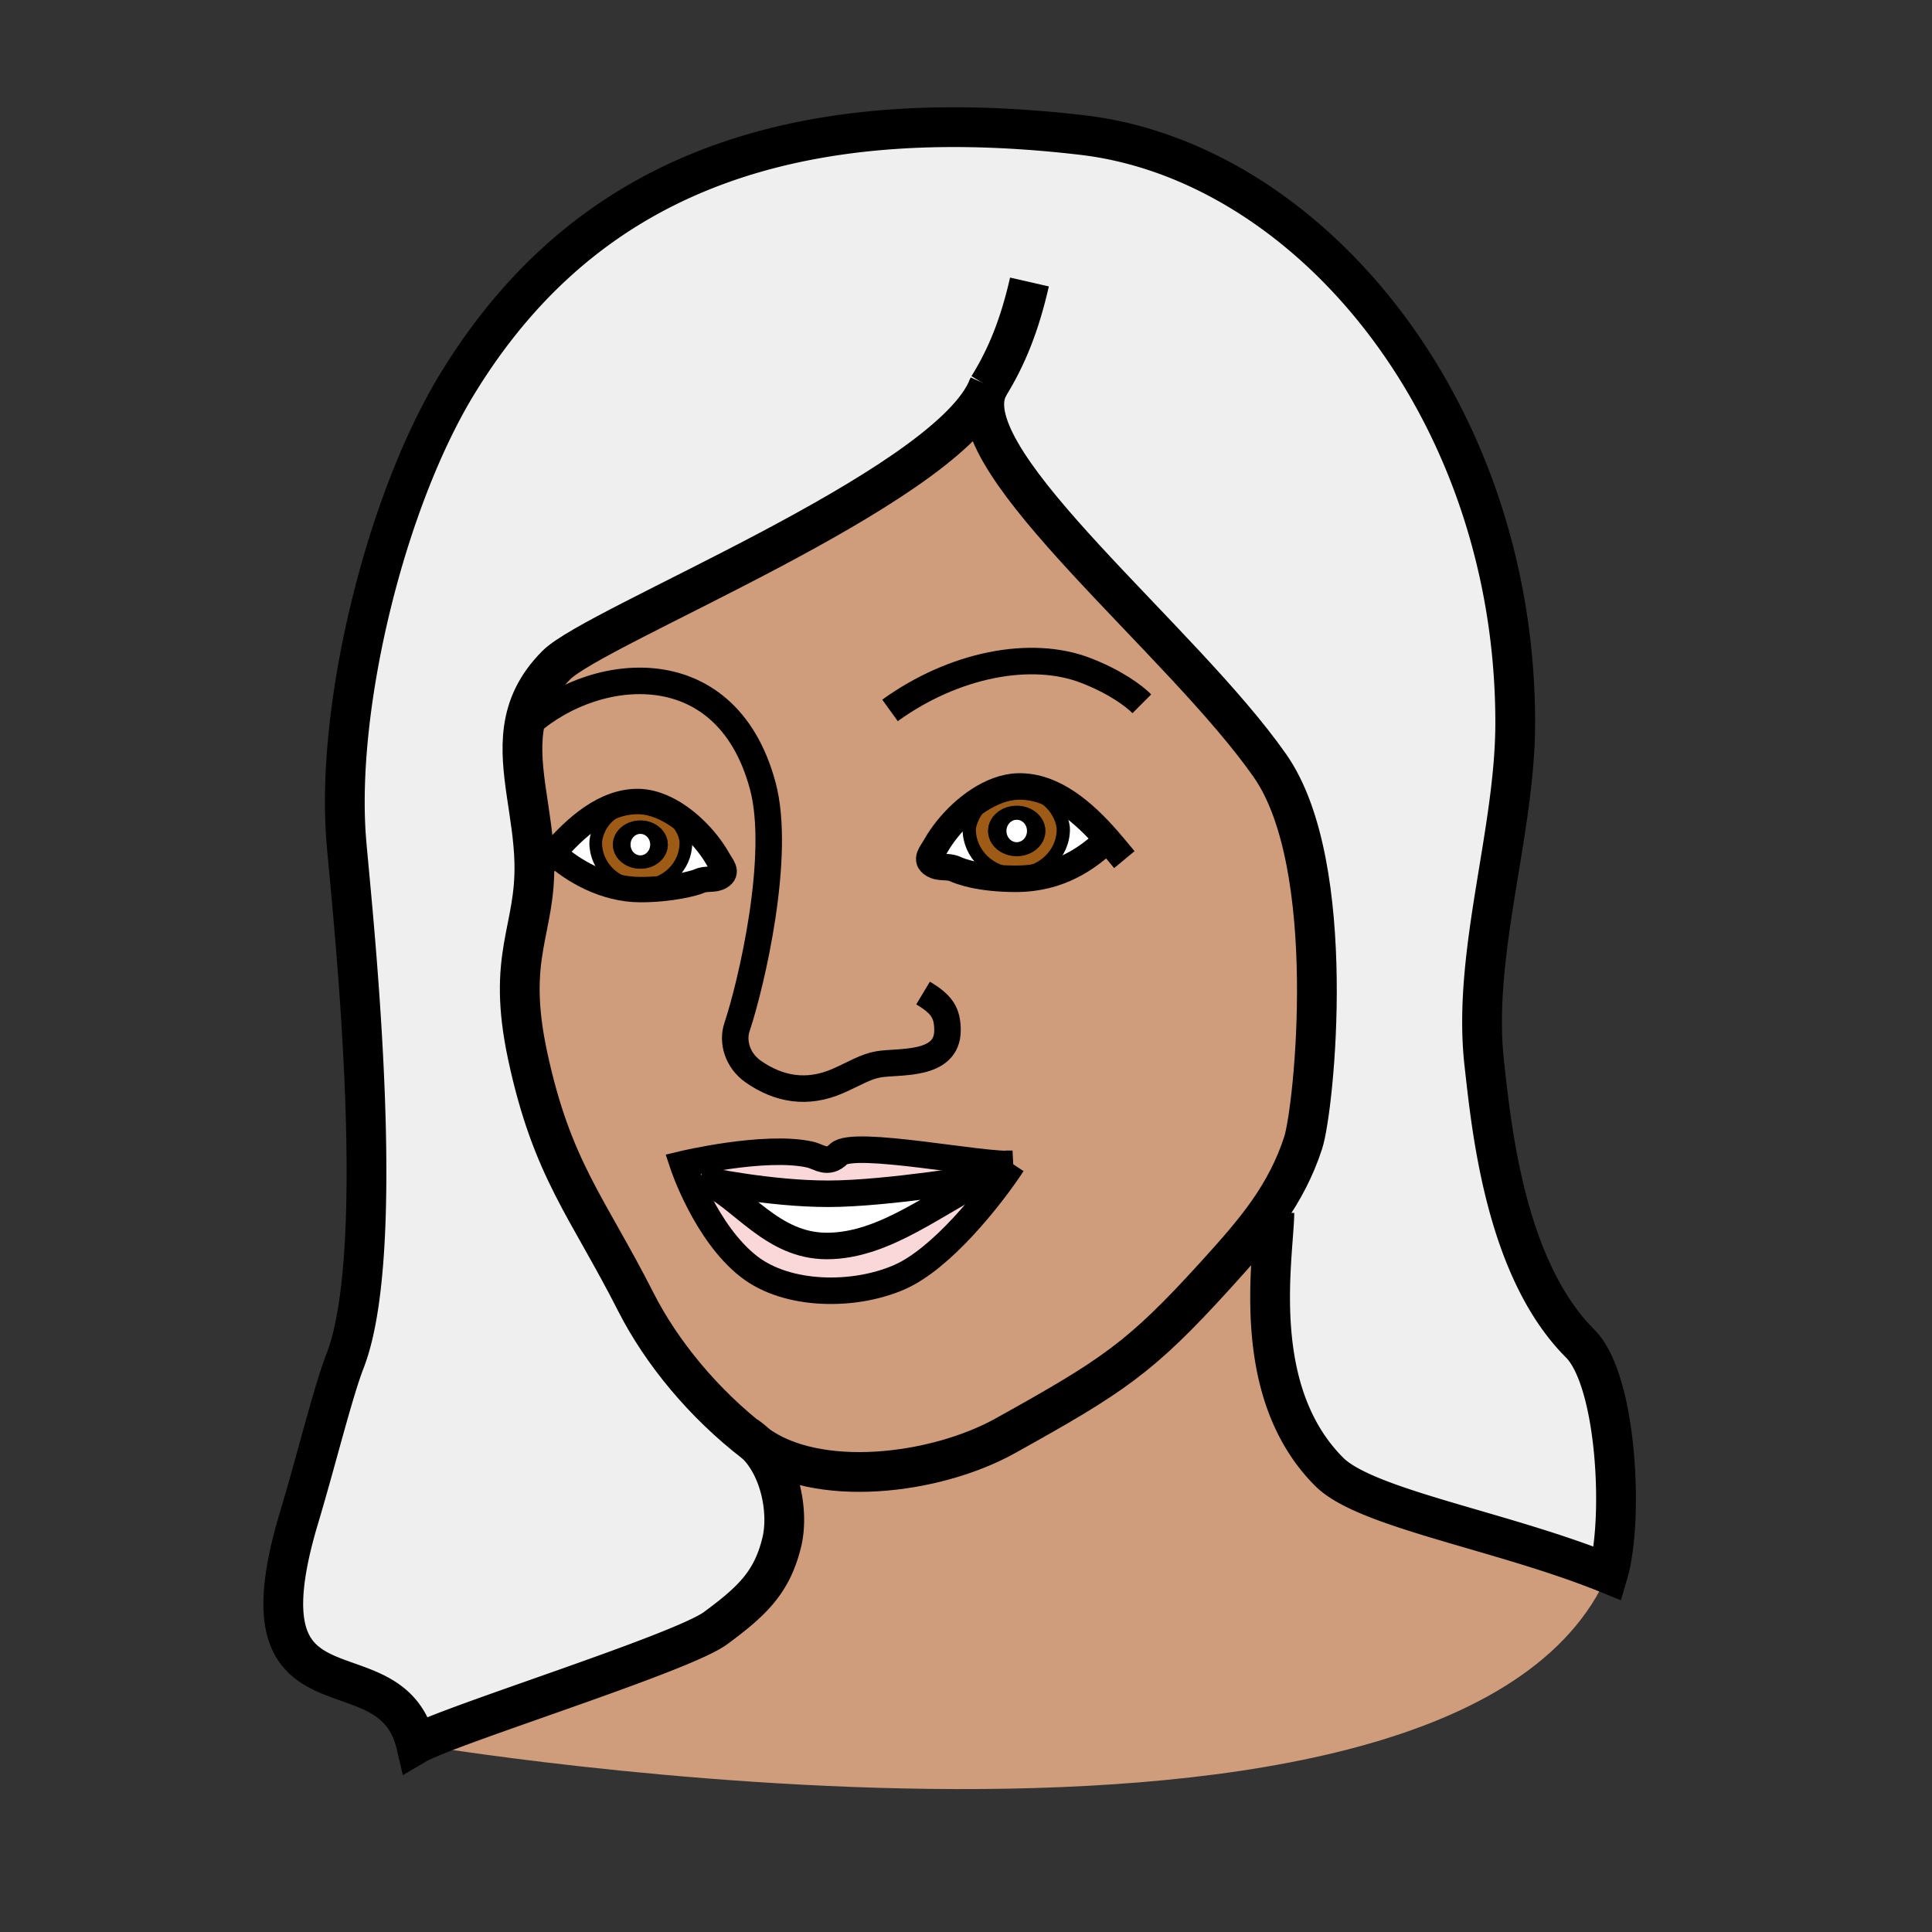 <?xml version="1.0"?><svg xmlns="http://www.w3.org/2000/svg" width="850.894" height="850.894" viewBox="0 0 850.894 850.894" overflow="visible"><rect x="0" y="0" width="850.894" height="850.894" fill="#333333" stroke="none"/><path d="M468.31 365.22c0 10.92-9.279 19.78-20.729 19.78-11.44 0-20.71-8.86-20.71-19.78 0-2.46 3.02-12.3 12.95-15.91 2.29-.83 4.949-1.33 8.02-1.33 16.139 0 20.469 13.14 20.469 17.24zm-7.91.75c0-6.13-5.65-11.1-12.62-11.1-6.98 0-12.61 4.97-12.61 11.1 0 6.14 5.63 11.1 12.61 11.1 6.97 0 12.62-4.96 12.62-11.1z" fill="#9e5b16"></path><path d="M448.47 346.38c15.561-.33 28.95 11.58 39.34 23.44l-.579.44c-8.141 7.53-20.49 16.72-39.62 16.78l-.03-2.04c11.45 0 20.729-8.86 20.729-19.78 0-4.1-4.329-17.24-20.47-17.24-3.07 0-5.729.5-8.02 1.33l-.4-1.11c2.99-1.1 6.03-1.75 9.05-1.82z" fill="#fff"></path><path d="M487.81 369.82c-10.39-11.86-23.779-23.77-39.34-23.44-3.02.07-6.06.72-9.05 1.82-11.29 4.14-21.81 14.65-27.33 24.42-1.98 3.52-4.62 5.96-1.15 8.1 2.96 1.84 6.52.54 9.69 2 2.13 1 10.65 4.32 26.79 4.32h.19c19.13-.06 31.479-9.25 39.62-16.78l.58-.44zm-244.13 5.85l.57.42c7.82 7.24 21.98 15.71 37.83 15.71h.15c13.24-.02 23.78-2.81 25.81-3.77 3.03-1.4 6.45-.15 9.28-1.91 3.32-2.06.8-4.39-1.1-7.76-5.12-9.06-14.73-18.92-25.16-23.19-3.19-1.3-6.45-2.08-9.69-2.16-14.91-.32-27.73 11.26-37.69 22.66zm89.25 260.25c-.17-.12-.34-.25-.51-.38-22.5-17.31-41.03-39.78-52.36-62.08-21.38-42.1-36.89-58.28-47.65-108.37-9.59-44.59 3.66-55.02 2.92-85.31-.52-21.09-7.2-40.58-4.67-58.75 1.36-9.74 5.37-19.11 14.4-28.14 17.28-17.28 168.61-76.84 189.38-120.64-11.65 32.67 86.1 109.52 124.899 165.01C590 381.12 578.8 488.36 573.93 503.35c-3.68 11.32-8.859 20.94-15.02 29.851-6.99 10.08-15.23 19.229-23.95 28.83-32.75 36.05-44.93 44.029-92.22 70.33-30.81 17.129-83.11 23.509-109.81 3.559zm113.01-123.35c-12.08 1.239-70.13-10.771-76.601-4.301-4.88 4.891-8.46 1.141-12.73.2-19.87-4.34-55.88 4.25-55.88 4.25s10 30.34 29.23 45.2c16.9 13.061 46.34 13.33 66.35 4.49 18.191-8.049 39.251-34.129 49.631-49.839z" fill="#cf9d7c" class="aac-skin-fill"></path><path d="M447.42 387.04c-16.14 0-24.66-3.32-26.79-4.32-3.17-1.46-6.73-.16-9.69-2-3.47-2.14-.83-4.58 1.15-8.1 5.52-9.77 16.04-20.28 27.33-24.42l.4 1.11c-9.931 3.61-12.95 13.45-12.95 15.91 0 10.92 9.27 19.78 20.71 19.78l.03 2.04h-.19zM281.41 355.04c-15.64 0-19.04 12.3-19.04 16.23 0 10.46 8.89 18.94 19.85 18.94l.01 1.59h-.15c-15.85 0-30.01-8.47-37.83-15.71l-.57-.42c9.96-11.4 22.78-22.98 37.69-22.66 3.24.08 6.5.86 9.69 2.16l-.62 1.51c-2.58-1.03-5.59-1.64-9.03-1.64z" fill="#fff"></path><path d="M302.07 371.27c0 10.46-8.89 18.94-19.85 18.94s-19.85-8.48-19.85-18.94c0-3.93 3.4-16.23 19.04-16.23 3.44 0 6.45.61 9.03 1.64 7.75 3.06 11.63 9.8 11.63 14.59zm-7.95.71c0-5.87-5.4-10.63-12.08-10.63s-12.1 4.76-12.1 10.63c0 5.89 5.42 10.63 12.1 10.63s12.08-4.74 12.08-10.63z" fill="#9e5b16"></path><path d="M302.07 371.27c0-4.79-3.88-11.53-11.63-14.59l.62-1.51c10.43 4.27 20.04 14.13 25.16 23.19 1.9 3.37 4.42 5.7 1.1 7.76-2.83 1.76-6.25.51-9.28 1.91-2.03.96-12.57 3.75-25.81 3.77l-.01-1.59c10.96 0 19.85-8.48 19.85-18.94z" fill="#fff"></path><path d="M230.66 321.03c-2.53 18.17 4.15 37.66 4.67 58.75.74 30.29-12.51 40.72-2.92 85.31 10.76 50.09 26.27 66.271 47.65 108.37 11.33 22.3 29.86 44.771 52.36 62.08.17.13.34.26.51.38 10.96 10.75 14.53 30.4 11.37 43.35-4.23 17.341-12.65 25.66-29.2 37.83-15.08 11.091-117.95 42.971-131.88 51.15-11.09-47.01-80.25-3.93-51.52-99.8 7.5-25.03 15-55.521 20.22-68.92 20.2-51.79 2.12-208.14.47-230.99-4.23-58.9 17.64-148.4 49.39-200.09 53.48-87.1 140.58-124.63 274.79-108.98 99.68 11.62 190.77 120.65 190.77 258.82 0 48.42-19.09 101.95-13.62 150.22 3.141 27.73 9.061 90.07 42.2 123.21 16.43 16.431 19.16 78.07 12.29 101.32-46.34-18.85-106.56-28.57-122.78-44.79-35.59-35.59-24.479-94.24-24.16-114.19l-2.359-.859c6.16-8.91 11.34-18.53 15.02-29.851C578.8 488.36 590 381.12 559.34 337.26c-38.8-55.49-136.55-132.34-124.899-165.01.319-.66.6-1.31.85-1.96-.33.63-.62 1.29-.85 1.96-20.771 43.8-172.101 103.36-189.38 120.64-9.031 9.03-13.041 18.4-14.401 28.14z" fill="#efefef" class="aac-hair-fill"></path><path d="M585.43 648.25c16.221 16.22 76.44 25.94 122.78 44.79-66.05 152.8-524.99 75.21-524.99 75.21 13.93-8.18 116.8-40.06 131.88-51.15 16.55-12.17 24.97-20.489 29.2-37.83 3.16-12.949-.41-32.6-11.37-43.35 26.7 19.95 79 13.57 109.81-3.56 47.29-26.301 59.47-34.28 92.22-70.33 8.72-9.601 16.96-18.75 23.95-28.83l2.359.859c-.319 19.951-11.429 78.601 24.161 114.191z" fill="#cf9d7c" class="aac-skin-fill"></path><path d="M447.78 354.87c6.97 0 12.62 4.97 12.62 11.1 0 6.14-5.65 11.1-12.62 11.1-6.98 0-12.61-4.96-12.61-11.1 0-6.13 5.63-11.1 12.61-11.1zm4.53 11.1c0-2.72-2.02-4.93-4.529-4.93-2.49 0-4.521 2.21-4.521 4.93 0 2.73 2.03 4.94 4.521 4.94 2.509 0 4.529-2.21 4.529-4.94z"></path><path d="M447.78 361.04c2.51 0 4.529 2.21 4.529 4.93 0 2.73-2.02 4.94-4.529 4.94-2.49 0-4.521-2.21-4.521-4.94.001-2.72 2.031-4.93 4.521-4.93z" fill="#fff"></path><path d="M436.27 518.09c-1.38.23-45.64 7.67-71.52 7.67-25.87 0-54.18-6.029-55.06-6.21 17.25 7.72 30.04 29.21 54.48 29.21 26.11 0 48.96-20.2 72.1-30.67zm-66.93-9.82c6.47-6.47 64.521 5.54 76.601 4.301-10.381 15.71-31.44 41.79-49.63 49.84-20.01 8.84-49.45 8.57-66.35-4.49-19.23-14.86-29.23-45.2-29.23-45.2s36.01-8.59 55.88-4.25c4.269.939 7.849 4.689 12.729-.201z" fill="#fad7d9"></path><path d="M364.75 525.76c25.88 0 70.14-7.439 71.52-7.67-23.14 10.47-45.99 30.67-72.1 30.67-24.44 0-37.23-21.49-54.48-29.21.88.18 29.19 6.21 55.06 6.21z" fill="#fff"></path><path d="M282.04 361.35c6.68 0 12.08 4.76 12.08 10.63 0 5.89-5.4 10.63-12.08 10.63s-12.1-4.74-12.1-10.63c0-5.87 5.42-10.63 12.1-10.63zm4.32 10.63c0-2.6-1.94-4.72-4.33-4.72-2.4 0-4.33 2.12-4.33 4.72 0 2.62 1.93 4.74 4.33 4.74 2.39 0 4.33-2.12 4.33-4.74z"></path><path d="M282.03 367.26c2.39 0 4.33 2.12 4.33 4.72 0 2.62-1.94 4.74-4.33 4.74-2.4 0-4.33-2.12-4.33-4.74 0-2.6 1.93-4.72 4.33-4.72z" fill="#fff"></path><g fill="none" stroke="#000"><path d="M391.98 312.88c27.95-20.17 62.06-27.03 86.44-17.51 13.07 5.11 21.04 11.16 24.48 14.59M406.54 437.35c8.17 4.9 10.76 8.631 10.76 16.41 0 16.061-21.45 13.45-30.41 15-5.78 1-10.34 4-17.74 7.271-13.82 6.1-26.34 3.6-37.3-4.011-7.28-5.05-9.34-13.42-7.3-19.55 6.41-19.21 19.65-75.79 11.37-106.45-16.62-61.58-77.52-52.43-105.26-24.99-.09.08-.17.16-.26.25M445.94 512.57c-10.381 15.71-31.44 41.79-49.63 49.84-20.01 8.84-49.45 8.57-66.35-4.49-19.23-14.86-29.23-45.2-29.23-45.2s36.01-8.59 55.88-4.25c4.27.94 7.85 4.69 12.73-.2 6.47-6.47 64.52 5.54 76.6 4.3z" stroke-width="11.676"></path><path d="M436.27 518.09c.01 0 .02-.01 0 0-23.14 10.47-45.99 30.67-72.1 30.67-24.44 0-37.23-21.49-54.5-29.22 0 0 .01 0 .02.01.88.181 29.19 6.21 55.06 6.21 25.88 0 70.14-7.44 71.52-7.67z" stroke-width="11.676"></path><path d="M434.44 172.25c-11.65 32.67 86.1 109.52 124.899 165.01C590 381.12 578.8 488.36 573.93 503.35c-3.68 11.32-8.859 20.94-15.02 29.851-6.99 10.08-15.23 19.229-23.95 28.83-32.75 36.05-44.93 44.029-92.22 70.33-30.81 17.13-83.11 23.51-109.81 3.56-.17-.12-.34-.25-.51-.38-22.5-17.31-41.03-39.78-52.36-62.08-21.38-42.1-36.89-58.28-47.65-108.37-9.59-44.59 3.66-55.02 2.92-85.31-.52-21.09-7.2-40.58-4.67-58.75 1.36-9.74 5.37-19.11 14.4-28.14 17.28-17.281 168.61-76.841 189.38-120.641.319-.66.6-1.31.85-1.96-.33.63-.62 1.29-.85 1.96z" stroke-width="17.514"></path><path d="M240.19 379.78c1.12-1.35 2.29-2.73 3.49-4.11 9.96-11.4 22.78-22.98 37.69-22.66 3.24.08 6.5.86 9.69 2.16 10.43 4.27 20.04 14.13 25.16 23.19 1.9 3.37 4.42 5.7 1.1 7.76-2.83 1.76-6.25.51-9.28 1.91-2.03.96-12.57 3.75-25.81 3.77h-.15c-15.85 0-30.01-8.47-37.83-15.71" stroke-width="11.184" stroke-linecap="square" stroke-miterlimit="10"></path><path d="M282.22 390.21c-10.96 0-19.85-8.48-19.85-18.94 0-3.93 3.4-16.23 19.04-16.23 3.44 0 6.45.61 9.03 1.64 7.75 3.06 11.63 9.8 11.63 14.59 0 10.46-8.89 18.94-19.85 18.94z" stroke-width="5.592" stroke-linecap="square" stroke-miterlimit="10"></path><path d="M561.27 534.06c-.319 19.95-11.43 78.601 24.16 114.19 16.221 16.22 76.44 25.94 122.78 44.79 6.87-23.25 4.14-84.89-12.29-101.32-33.14-33.14-39.06-95.479-42.2-123.21-5.47-48.27 13.62-101.8 13.62-150.22 0-138.17-91.09-247.2-190.77-258.82-134.21-15.65-221.31 21.88-274.79 108.98-31.75 51.69-53.62 141.19-49.39 200.09 1.65 22.85 19.73 179.2-.47 230.99-5.22 13.399-12.72 43.89-20.22 68.92-28.73 95.87 40.43 52.79 51.52 99.8 13.93-8.18 116.8-40.06 131.88-51.15 16.55-12.17 24.97-20.489 29.2-37.83 3.16-12.949-.41-32.6-11.37-43.35a27.948 27.948 0 0 0-4.19-3.42" stroke-width="17.514"></path><path d="M491.46 374.11c-1.17-1.41-2.39-2.85-3.65-4.29-10.39-11.86-23.779-23.77-39.34-23.44-3.02.07-6.06.72-9.05 1.82-11.29 4.14-21.81 14.65-27.33 24.42-1.98 3.52-4.62 5.96-1.15 8.1 2.96 1.84 6.52.54 9.69 2 2.13 1 10.65 4.32 26.79 4.32h.19c19.13-.06 31.479-9.25 39.62-16.78" stroke-width="11.676" stroke-linecap="square" stroke-miterlimit="10"></path><path d="M447.58 385c11.45 0 20.729-8.86 20.729-19.78 0-4.1-4.329-17.24-20.47-17.24-3.07 0-5.729.5-8.02 1.33-9.931 3.61-12.95 13.45-12.95 15.91.001 10.92 9.271 19.78 20.711 19.78z" stroke-width="5.838" stroke-linecap="square" stroke-miterlimit="10"></path><path d="M435.29 170.29c8.17-13.11 13.84-27.36 18.11-46.09" stroke-width="17.514"></path></g><path fill="none" d="M.25.25h850.394v850.394H.25z"></path></svg>
